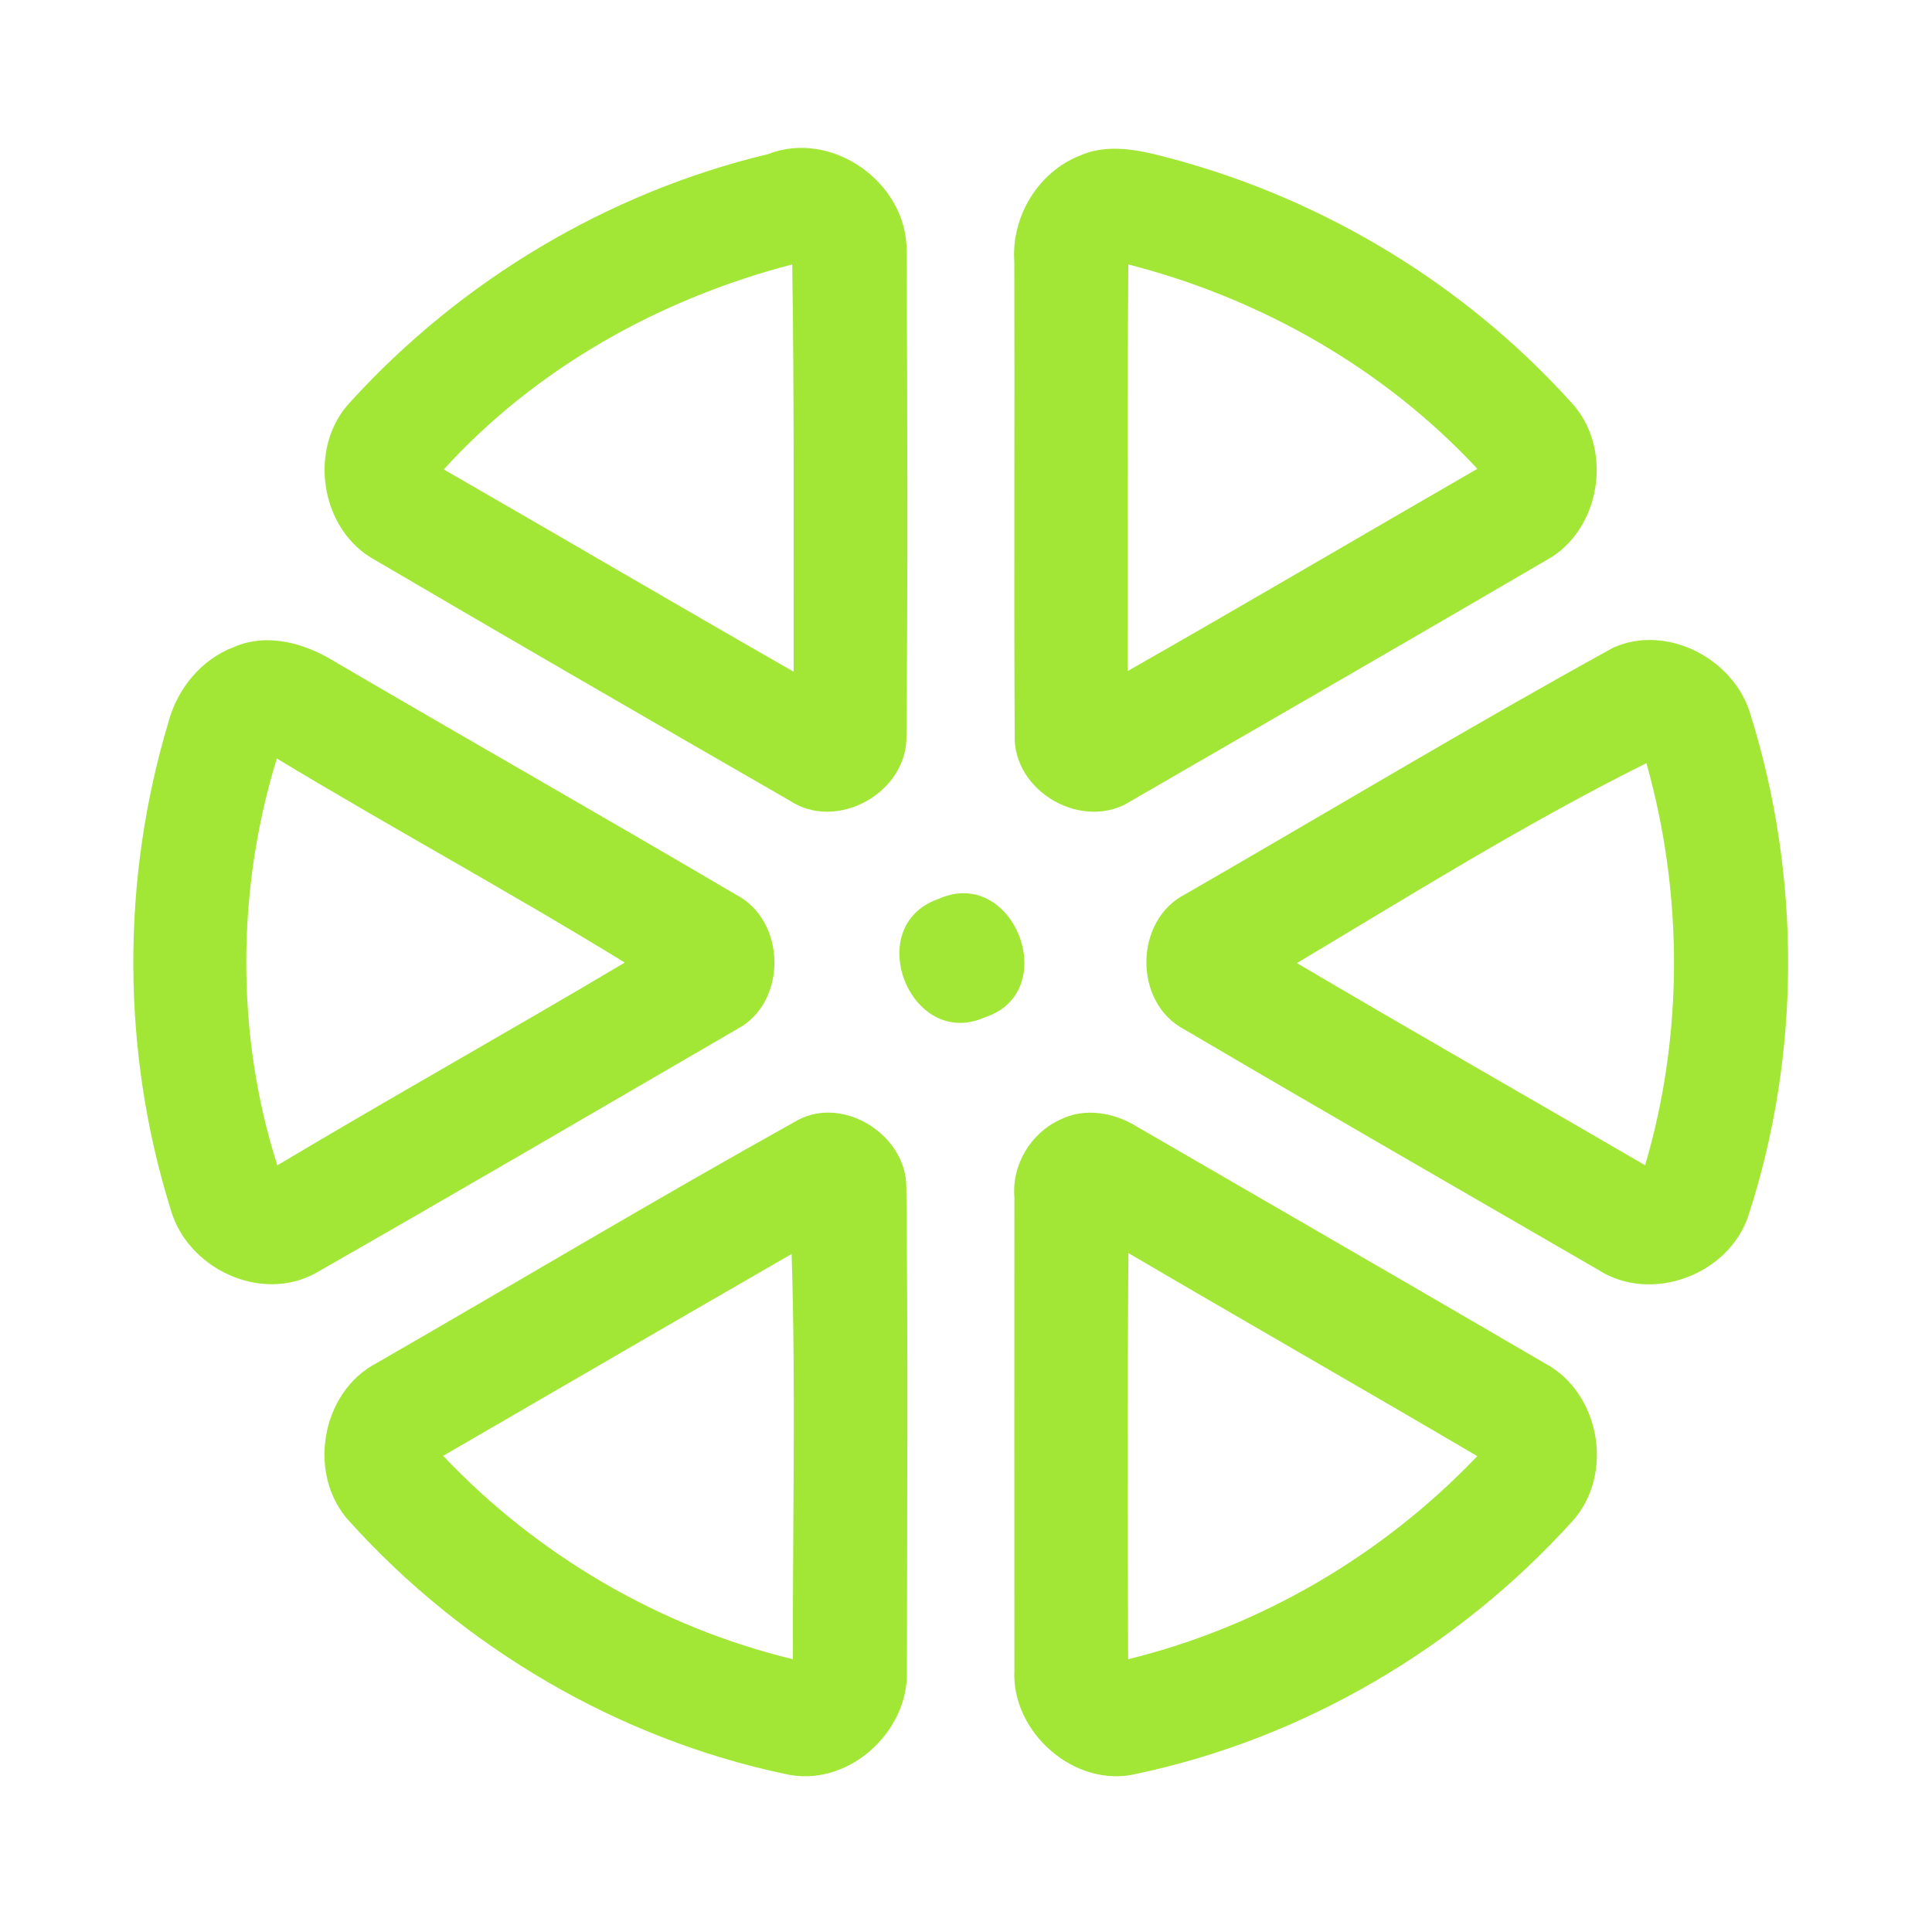 <?xml version="1.0" encoding="UTF-8" ?>
<!DOCTYPE svg PUBLIC "-//W3C//DTD SVG 1.1//EN" "http://www.w3.org/Graphics/SVG/1.1/DTD/svg11.dtd">
<svg width="192pt" height="192pt" viewBox="0 0 192 192" version="1.1" xmlns="http://www.w3.org/2000/svg">
<g id="#a3e736ff">
<path fill="#a3e736" opacity="1.00" d=" M 76.31 15.32 C 82.70 12.82 90.17 18.18 90.10 24.95 C 90.17 40.98 90.23 57.02 90.08 73.05 C 90.26 78.73 83.18 82.72 78.44 79.54 C 64.71 71.64 51.00 63.71 37.35 55.70 C 31.78 52.74 30.52 44.44 34.85 39.91 C 45.83 27.85 60.44 19.12 76.31 15.32 M 44.10 46.65 C 55.71 53.33 67.25 60.11 78.87 66.75 C 78.85 53.26 78.94 39.77 78.73 26.28 C 65.61 29.68 53.25 36.58 44.10 46.65 Z" />
<path fill="#a3e736" opacity="1.00" d=" M 107.33 15.46 C 109.66 14.42 112.29 14.74 114.70 15.32 C 130.53 19.18 145.16 27.84 156.09 39.93 C 160.39 44.45 159.17 52.68 153.66 55.68 C 139.95 63.69 126.19 71.63 112.45 79.57 C 107.69 82.70 100.63 78.72 100.84 73.03 C 100.75 57.36 100.85 41.68 100.80 26.01 C 100.49 21.55 103.14 17.10 107.33 15.46 M 112.13 26.28 C 112.03 39.75 112.11 53.21 112.08 66.68 C 123.71 60.06 135.23 53.27 146.82 46.59 C 137.55 36.63 125.30 29.65 112.13 26.28 Z" />
<path fill="#a3e736" opacity="1.00" d=" M 23.27 64.29 C 26.61 62.85 30.35 63.94 33.30 65.77 C 46.55 73.53 59.91 81.12 73.14 88.91 C 78.16 91.50 78.27 99.61 73.27 102.26 C 59.34 110.36 45.43 118.49 31.44 126.48 C 25.95 129.57 18.57 126.06 16.94 120.12 C 12.08 104.52 12.03 87.47 16.72 71.83 C 17.59 68.48 19.99 65.52 23.27 64.29 M 27.56 115.81 C 39.00 108.98 50.63 102.47 62.09 95.66 C 50.71 88.67 38.95 82.29 27.51 75.38 C 23.50 88.41 23.41 102.81 27.56 115.81 Z" />
<path fill="#a3e736" opacity="1.00" d=" M 160.31 64.37 C 165.68 61.95 172.41 65.52 173.98 71.06 C 178.98 87.10 178.97 104.71 173.79 120.70 C 171.88 126.69 164.08 129.62 158.77 126.16 C 145.07 118.22 131.34 110.33 117.69 102.30 C 112.61 99.63 112.69 91.43 117.82 88.85 C 131.98 80.69 146.00 72.25 160.31 64.37 M 128.89 95.71 C 140.37 102.49 151.96 109.09 163.49 115.80 C 167.31 102.85 167.28 88.83 163.62 75.84 C 151.71 81.77 140.32 88.88 128.89 95.71 Z" />
<path fill="#a3e736" opacity="1.00" d=" M 93.25 89.34 C 100.75 85.96 105.62 98.55 97.88 101.10 C 90.48 104.40 85.57 92.03 93.25 89.34 Z" />
<path fill="#a3e736" opacity="1.00" d=" M 79.31 111.30 C 83.89 108.88 90.06 112.83 90.07 117.94 C 90.25 133.97 90.14 150.01 90.13 166.05 C 90.32 172.22 84.14 177.74 78.01 176.29 C 61.43 172.79 46.08 163.77 34.75 151.22 C 30.48 146.63 31.86 138.36 37.43 135.46 C 51.39 127.42 65.23 119.14 79.31 111.30 M 44.04 144.68 C 53.39 154.56 65.57 161.69 78.79 164.89 C 78.77 151.47 79.09 138.04 78.67 124.62 C 67.11 131.28 55.58 137.99 44.04 144.68 Z" />
<path fill="#a3e736" opacity="1.00" d=" M 105.30 111.30 C 107.77 110.02 110.75 110.56 113.03 111.99 C 126.54 119.82 140.07 127.63 153.56 135.50 C 159.06 138.45 160.44 146.59 156.24 151.20 C 144.89 163.74 129.56 172.77 112.99 176.27 C 106.88 177.79 100.50 172.20 100.81 166.01 C 100.79 150.34 100.81 134.66 100.81 118.99 C 100.54 115.79 102.40 112.64 105.30 111.30 M 112.14 124.53 C 112.04 137.98 112.08 151.44 112.11 164.89 C 125.30 161.66 137.44 154.53 146.81 144.71 C 135.28 137.93 123.67 131.30 112.14 124.53 Z" />
</g>
</svg>
